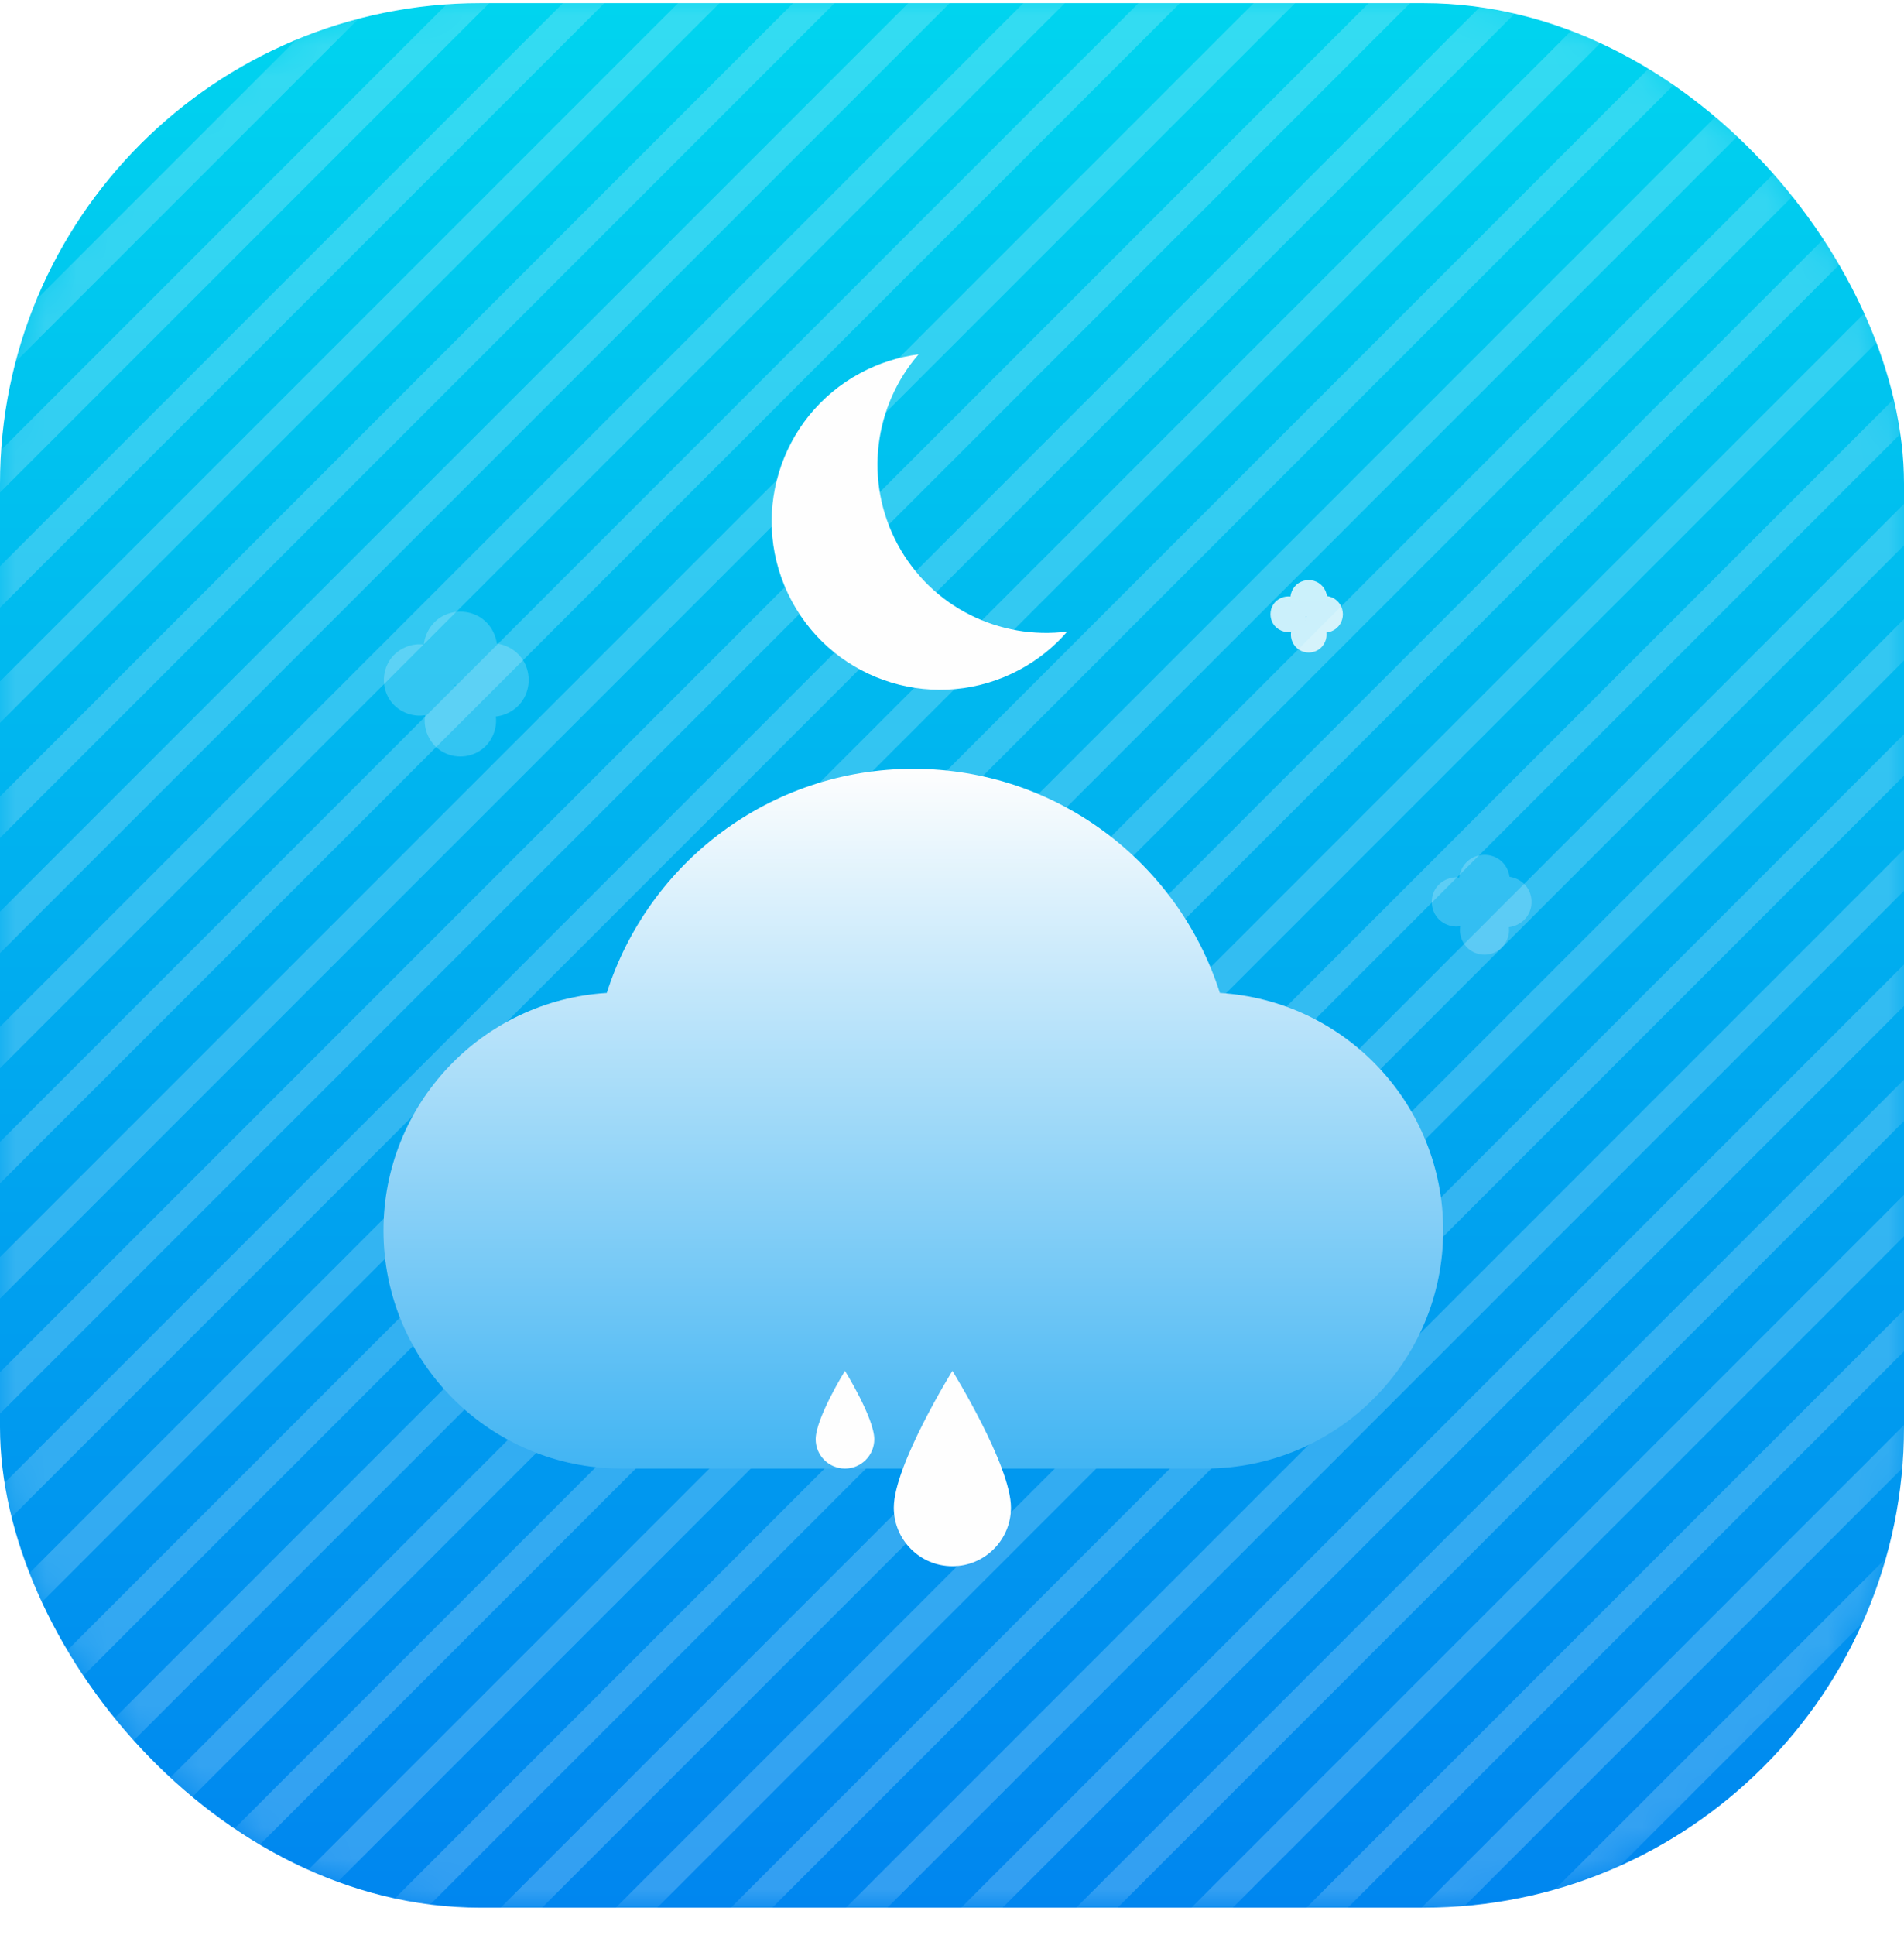 <svg width="62" height="63" viewBox="0 0 62 63" fill="none" xmlns="http://www.w3.org/2000/svg">
<rect x="62" y="62.103" width="62" height="62" rx="15.643" transform="rotate(180 62 62.103)" fill="url(#paint0_linear_155_1085)"/>
<mask id="mask0_155_1085" style="mask-type:alpha" maskUnits="userSpaceOnUse" x="0" y="0" width="62" height="62">
<rect width="62" height="62" rx="15.643" fill="url(#paint1_linear_155_1085)"/>
</mask>
<g mask="url(#mask0_155_1085)">
<g opacity="0.2">
<path d="M74.099 19.976L19.763 74.312" stroke="white" stroke-width="0.954"/>
<path d="M57.23 3.107L2.894 57.444" stroke="white" stroke-width="0.954"/>
<path d="M81.595 27.472L27.259 81.808" stroke="white" stroke-width="0.954"/>
<path d="M66.602 12.478L12.265 66.814" stroke="white" stroke-width="0.954"/>
<path d="M77.847 23.724L23.511 78.06" stroke="white" stroke-width="0.954"/>
<path d="M62.853 8.73L8.517 63.066" stroke="white" stroke-width="0.954"/>
<path d="M85.343 31.22L31.007 85.556" stroke="white" stroke-width="0.954"/>
<path d="M70.35 16.227L16.014 70.563" stroke="white" stroke-width="0.954"/>
<path d="M75.972 21.849L21.636 76.185" stroke="white" stroke-width="0.954"/>
<path d="M60.98 6.856L6.644 61.193" stroke="white" stroke-width="0.954"/>
<path d="M83.469 29.346L29.133 83.683" stroke="white" stroke-width="0.954"/>
<path d="M68.476 14.353L14.14 68.689" stroke="white" stroke-width="0.954"/>
<path d="M79.721 25.597L25.384 79.934" stroke="white" stroke-width="0.954"/>
<path d="M64.728 10.605L10.392 64.941" stroke="white" stroke-width="0.954"/>
<path d="M87.218 33.094L32.882 87.431" stroke="white" stroke-width="0.954"/>
<path d="M72.224 18.101L17.888 72.437" stroke="white" stroke-width="0.954"/>
<path d="M44.111 -10.011L-10.225 44.325" stroke="white" stroke-width="0.954"/>
<path d="M29.119 -25.004L-25.217 29.332" stroke="white" stroke-width="0.954"/>
<path d="M51.608 -2.514L-2.728 51.822" stroke="white" stroke-width="0.954"/>
<path d="M36.615 -17.508L-17.721 36.828" stroke="white" stroke-width="0.954"/>
<path d="M47.861 -6.262L-6.475 48.074" stroke="white" stroke-width="0.954"/>
<path d="M32.867 -21.256L-21.469 33.08" stroke="white" stroke-width="0.954"/>
<path d="M55.357 1.234L1.021 55.57" stroke="white" stroke-width="0.954"/>
<path d="M40.363 -13.76L-13.973 40.576" stroke="white" stroke-width="0.954"/>
<path d="M45.986 -8.137L-8.35 46.199" stroke="white" stroke-width="0.954"/>
<path d="M30.992 -23.131L-23.344 31.206" stroke="white" stroke-width="0.954"/>
<path d="M53.483 -0.641L-0.854 53.696" stroke="white" stroke-width="0.954"/>
<path d="M38.489 -15.633L-15.847 38.703" stroke="white" stroke-width="0.954"/>
<path d="M49.734 -4.389L-4.602 49.947" stroke="white" stroke-width="0.954"/>
<path d="M34.741 -19.382L-19.595 34.954" stroke="white" stroke-width="0.954"/>
<path d="M59.105 4.982L4.769 59.318" stroke="white" stroke-width="0.954"/>
<path d="M42.238 -11.885L-12.098 42.451" stroke="white" stroke-width="0.954"/>
</g>
</g>
<g opacity="0.2">
<path d="M14.991 22.305C14.146 22.305 13.568 21.453 13.879 20.668C14.278 19.66 15.704 19.66 16.104 20.668C16.415 21.453 15.836 22.305 14.991 22.305Z" fill="#FEFEFE"/>
<path d="M14.991 22.305C14.158 22.305 13.595 23.157 13.924 23.923C14.326 24.861 15.656 24.861 16.058 23.923C16.387 23.157 15.825 22.305 14.991 22.305Z" fill="#FEFEFE"/>
<path d="M14.822 22.136C14.822 21.291 15.674 20.712 16.459 21.023C17.467 21.422 17.467 22.849 16.459 23.248C15.674 23.559 14.822 22.98 14.822 22.136Z" fill="#FEFEFE"/>
<path d="M14.822 22.136C14.822 21.302 13.97 20.74 13.204 21.068C12.265 21.471 12.265 22.801 13.204 23.203C13.97 23.531 14.822 22.969 14.822 22.136Z" fill="#FEFEFE"/>
</g>
<g opacity="0.8">
<path d="M42.616 20.081C42.194 20.081 41.904 19.655 42.06 19.263C42.259 18.759 42.973 18.759 43.172 19.263C43.328 19.655 43.038 20.081 42.616 20.081Z" fill="#FEFEFE"/>
<path d="M42.616 20.081C42.199 20.081 41.918 20.507 42.082 20.89C42.283 21.36 42.949 21.36 43.15 20.89C43.314 20.507 43.033 20.081 42.616 20.081Z" fill="#FEFEFE"/>
<path d="M42.532 19.997C42.532 19.574 42.957 19.285 43.35 19.441C43.854 19.64 43.854 20.354 43.35 20.553C42.957 20.709 42.532 20.419 42.532 19.997Z" fill="#FEFEFE"/>
<path d="M42.532 19.997C42.532 19.58 42.105 19.299 41.722 19.463C41.253 19.664 41.253 20.329 41.722 20.53C42.105 20.695 42.532 20.413 42.532 19.997Z" fill="#FEFEFE"/>
</g>
<g opacity="0.2">
<path d="M48.339 29.478C47.757 29.478 47.358 28.891 47.573 28.35C47.848 27.655 48.831 27.655 49.106 28.35C49.32 28.891 48.921 29.478 48.339 29.478Z" fill="#FEFEFE"/>
<path d="M48.339 29.478C47.765 29.478 47.378 30.065 47.604 30.593C47.881 31.24 48.798 31.24 49.075 30.593C49.301 30.065 48.914 29.478 48.339 29.478Z" fill="#FEFEFE"/>
<path d="M48.223 29.362C48.223 28.78 48.81 28.381 49.351 28.595C50.045 28.87 50.045 29.853 49.351 30.128C48.81 30.343 48.223 29.944 48.223 29.362Z" fill="#FEFEFE"/>
<path d="M48.223 29.362C48.223 28.787 47.636 28.4 47.108 28.626C46.461 28.903 46.461 29.82 47.108 30.097C47.636 30.323 48.223 29.936 48.223 29.362Z" fill="#FEFEFE"/>
</g>
<path fill-rule="evenodd" clip-rule="evenodd" d="M29.911 11.536C29.266 11.618 28.625 11.818 28.018 12.144C25.351 13.575 24.349 16.897 25.78 19.564C27.211 22.231 30.533 23.233 33.2 21.802C33.807 21.476 34.328 21.052 34.753 20.56C32.565 20.841 30.331 19.774 29.226 17.714C28.121 15.655 28.467 13.204 29.911 11.536Z" fill="#FEFEFE"/>
<g filter="url(#filter0_b_155_1085)">
<path fill-rule="evenodd" clip-rule="evenodd" d="M19.759 32.324C21.104 28.093 25.064 25.028 29.741 25.028C34.417 25.028 38.377 28.093 39.722 32.324C43.78 32.57 46.995 35.938 46.995 40.058C46.995 44.337 43.525 47.807 39.246 47.807H20.236C15.956 47.807 12.487 44.337 12.487 40.058C12.487 35.938 15.702 32.57 19.759 32.324Z" fill="url(#paint2_linear_155_1085)"/>
</g>
<path d="M32.92 49.079C32.92 50.132 32.066 50.986 31.013 50.986C29.959 50.986 29.105 50.132 29.105 49.079C29.105 47.707 31.013 44.627 31.013 44.627C31.013 44.627 32.92 47.707 32.92 49.079Z" fill="#FEFEFE"/>
<path d="M28.469 46.853C28.469 47.38 28.042 47.807 27.515 47.807C26.988 47.807 26.561 47.38 26.561 46.853C26.561 46.167 27.515 44.627 27.515 44.627C27.515 44.627 28.469 46.167 28.469 46.853Z" fill="#FEFEFE"/>
<defs>
<filter id="filter0_b_155_1085" x="-6.59" y="5.951" width="72.661" height="60.933" filterUnits="userSpaceOnUse" color-interpolation-filters="sRGB">
<feFlood flood-opacity="0" result="BackgroundImageFix"/>
<feGaussianBlur in="BackgroundImageFix" stdDeviation="9.538"/>
<feComposite in2="SourceAlpha" operator="in" result="effect1_backgroundBlur_155_1085"/>
<feBlend mode="normal" in="SourceGraphic" in2="effect1_backgroundBlur_155_1085" result="shape"/>
</filter>
<linearGradient id="paint0_linear_155_1085" x1="93" y1="62.103" x2="93" y2="124.103" gradientUnits="userSpaceOnUse">
<stop stop-color="#0086EF"/>
<stop offset="1" stop-color="#00D4EF"/>
</linearGradient>
<linearGradient id="paint1_linear_155_1085" x1="23.392" y1="54.399" x2="23.392" y2="0" gradientUnits="userSpaceOnUse">
<stop stop-color="#A65235"/>
<stop offset="1" stop-color="#FBAE93"/>
</linearGradient>
<linearGradient id="paint2_linear_155_1085" x1="29.741" y1="25.028" x2="29.741" y2="55.658" gradientUnits="userSpaceOnUse">
<stop stop-color="#FEFEFE"/>
<stop offset="1" stop-color="#009BEF"/>
</linearGradient>
</defs>
</svg>
